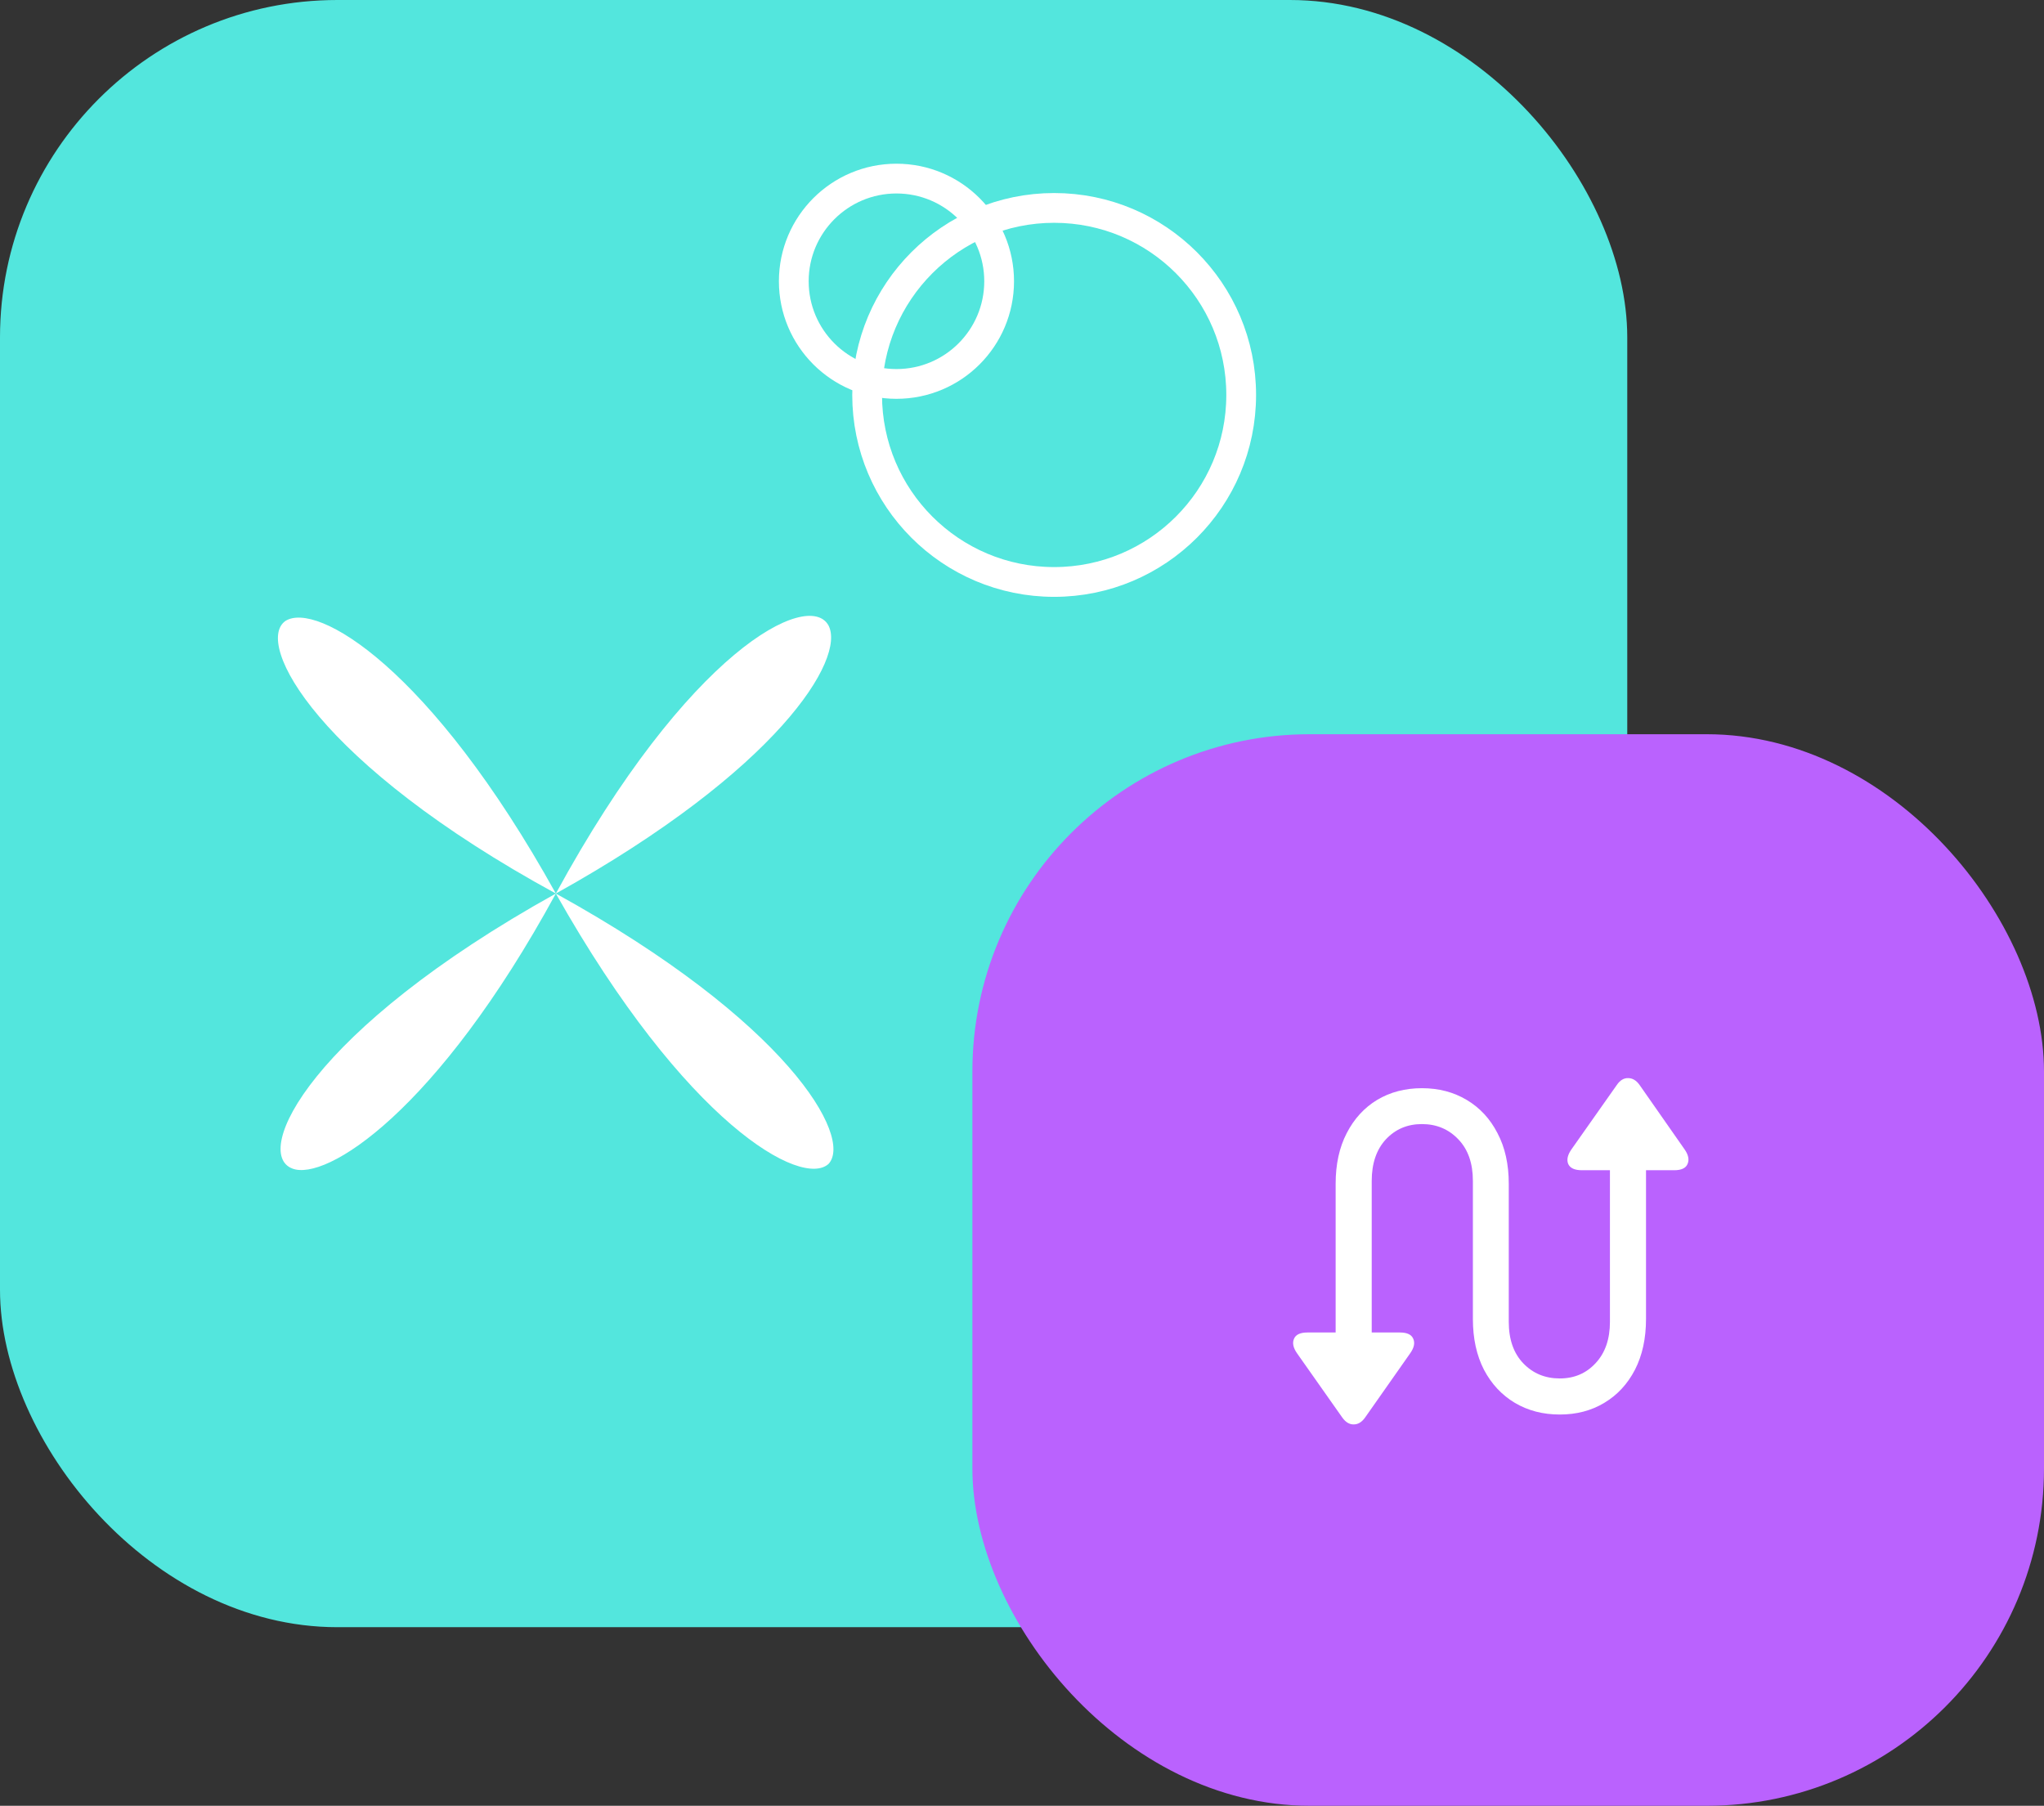 <svg width="103" height="91" viewBox="0 0 103 91" fill="none" xmlns="http://www.w3.org/2000/svg">
<rect x="0" y="0" width="103" height="91" fill="#333333" stroke="none"/>
<g style="mix-blend-mode:darken">
<rect width="82" height="82" rx="17" fill="#53E6DD"/>
</g>
<g style="mix-blend-mode:darken">
<rect x="49" y="37" width="54" height="54" rx="17" fill="#BA62FE"/>
</g>
<path d="M28.01 45.029C15.979 38.467 12.811 32.425 14.376 31.296C15.941 30.28 21.677 33.618 28.01 45.029C34.683 32.773 40.726 29.717 41.743 31.507C42.648 33.185 39.197 38.809 28.01 45.029C39.704 51.48 42.984 57.297 41.756 58.649C40.416 59.889 34.569 56.663 28.01 45.029C22.005 56.048 16.413 59.55 14.727 58.885C12.705 58.11 15.593 51.928 28.01 45.029Z" fill="white"/>
<path d="M67.305 67.921H69.123V59.511C69.123 58.63 69.36 57.933 69.834 57.418C70.314 56.904 70.921 56.646 71.652 56.646C72.39 56.646 73.002 56.904 73.49 57.418C73.978 57.926 74.221 58.623 74.221 59.511V66.468C74.221 67.45 74.407 68.303 74.78 69.028C75.159 69.746 75.677 70.301 76.334 70.694C76.997 71.087 77.752 71.283 78.599 71.283C79.445 71.283 80.193 71.087 80.843 70.694C81.5 70.301 82.014 69.746 82.387 69.028C82.759 68.303 82.945 67.45 82.945 66.468V58.139H81.127V66.611C81.127 67.484 80.887 68.178 80.406 68.693C79.932 69.207 79.33 69.465 78.599 69.465C77.861 69.465 77.248 69.211 76.76 68.703C76.273 68.195 76.029 67.498 76.029 66.611V59.653C76.029 58.671 75.84 57.821 75.46 57.103C75.088 56.379 74.57 55.82 73.906 55.427C73.25 55.035 72.498 54.838 71.652 54.838C70.805 54.838 70.054 55.035 69.397 55.427C68.747 55.82 68.236 56.379 67.863 57.103C67.491 57.821 67.305 58.671 67.305 59.653V67.921ZM65.883 67.149C65.517 67.149 65.29 67.257 65.203 67.474C65.115 67.684 65.169 67.928 65.365 68.205L67.64 71.435C67.809 71.672 68.002 71.787 68.219 71.781C68.436 71.781 68.625 71.665 68.788 71.435L71.063 68.195C71.259 67.917 71.31 67.674 71.215 67.464C71.127 67.254 70.903 67.149 70.545 67.149H65.883ZM79.716 58.972H84.367C84.726 58.972 84.95 58.867 85.038 58.657C85.132 58.441 85.082 58.194 84.885 57.916L82.621 54.676C82.458 54.446 82.265 54.33 82.042 54.33C81.825 54.324 81.635 54.439 81.473 54.676L79.198 57.906C78.995 58.19 78.937 58.441 79.025 58.657C79.12 58.867 79.35 58.972 79.716 58.972Z" fill="white"/>
<path d="M40 14.174C40 11.317 42.317 9 45.174 9C48.032 9 50.348 11.317 50.348 14.174C50.348 17.032 48.032 19.348 45.174 19.348C42.317 19.348 40 17.032 40 14.174Z" stroke="white" stroke-width="1.5"/>
<path d="M43.696 19.903C43.696 14.698 47.915 10.478 53.12 10.478C58.325 10.478 62.545 14.698 62.545 19.903C62.545 25.108 58.325 29.327 53.12 29.327C47.915 29.327 43.696 25.108 43.696 19.903Z" stroke="white" stroke-width="1.5"/>
</svg>
